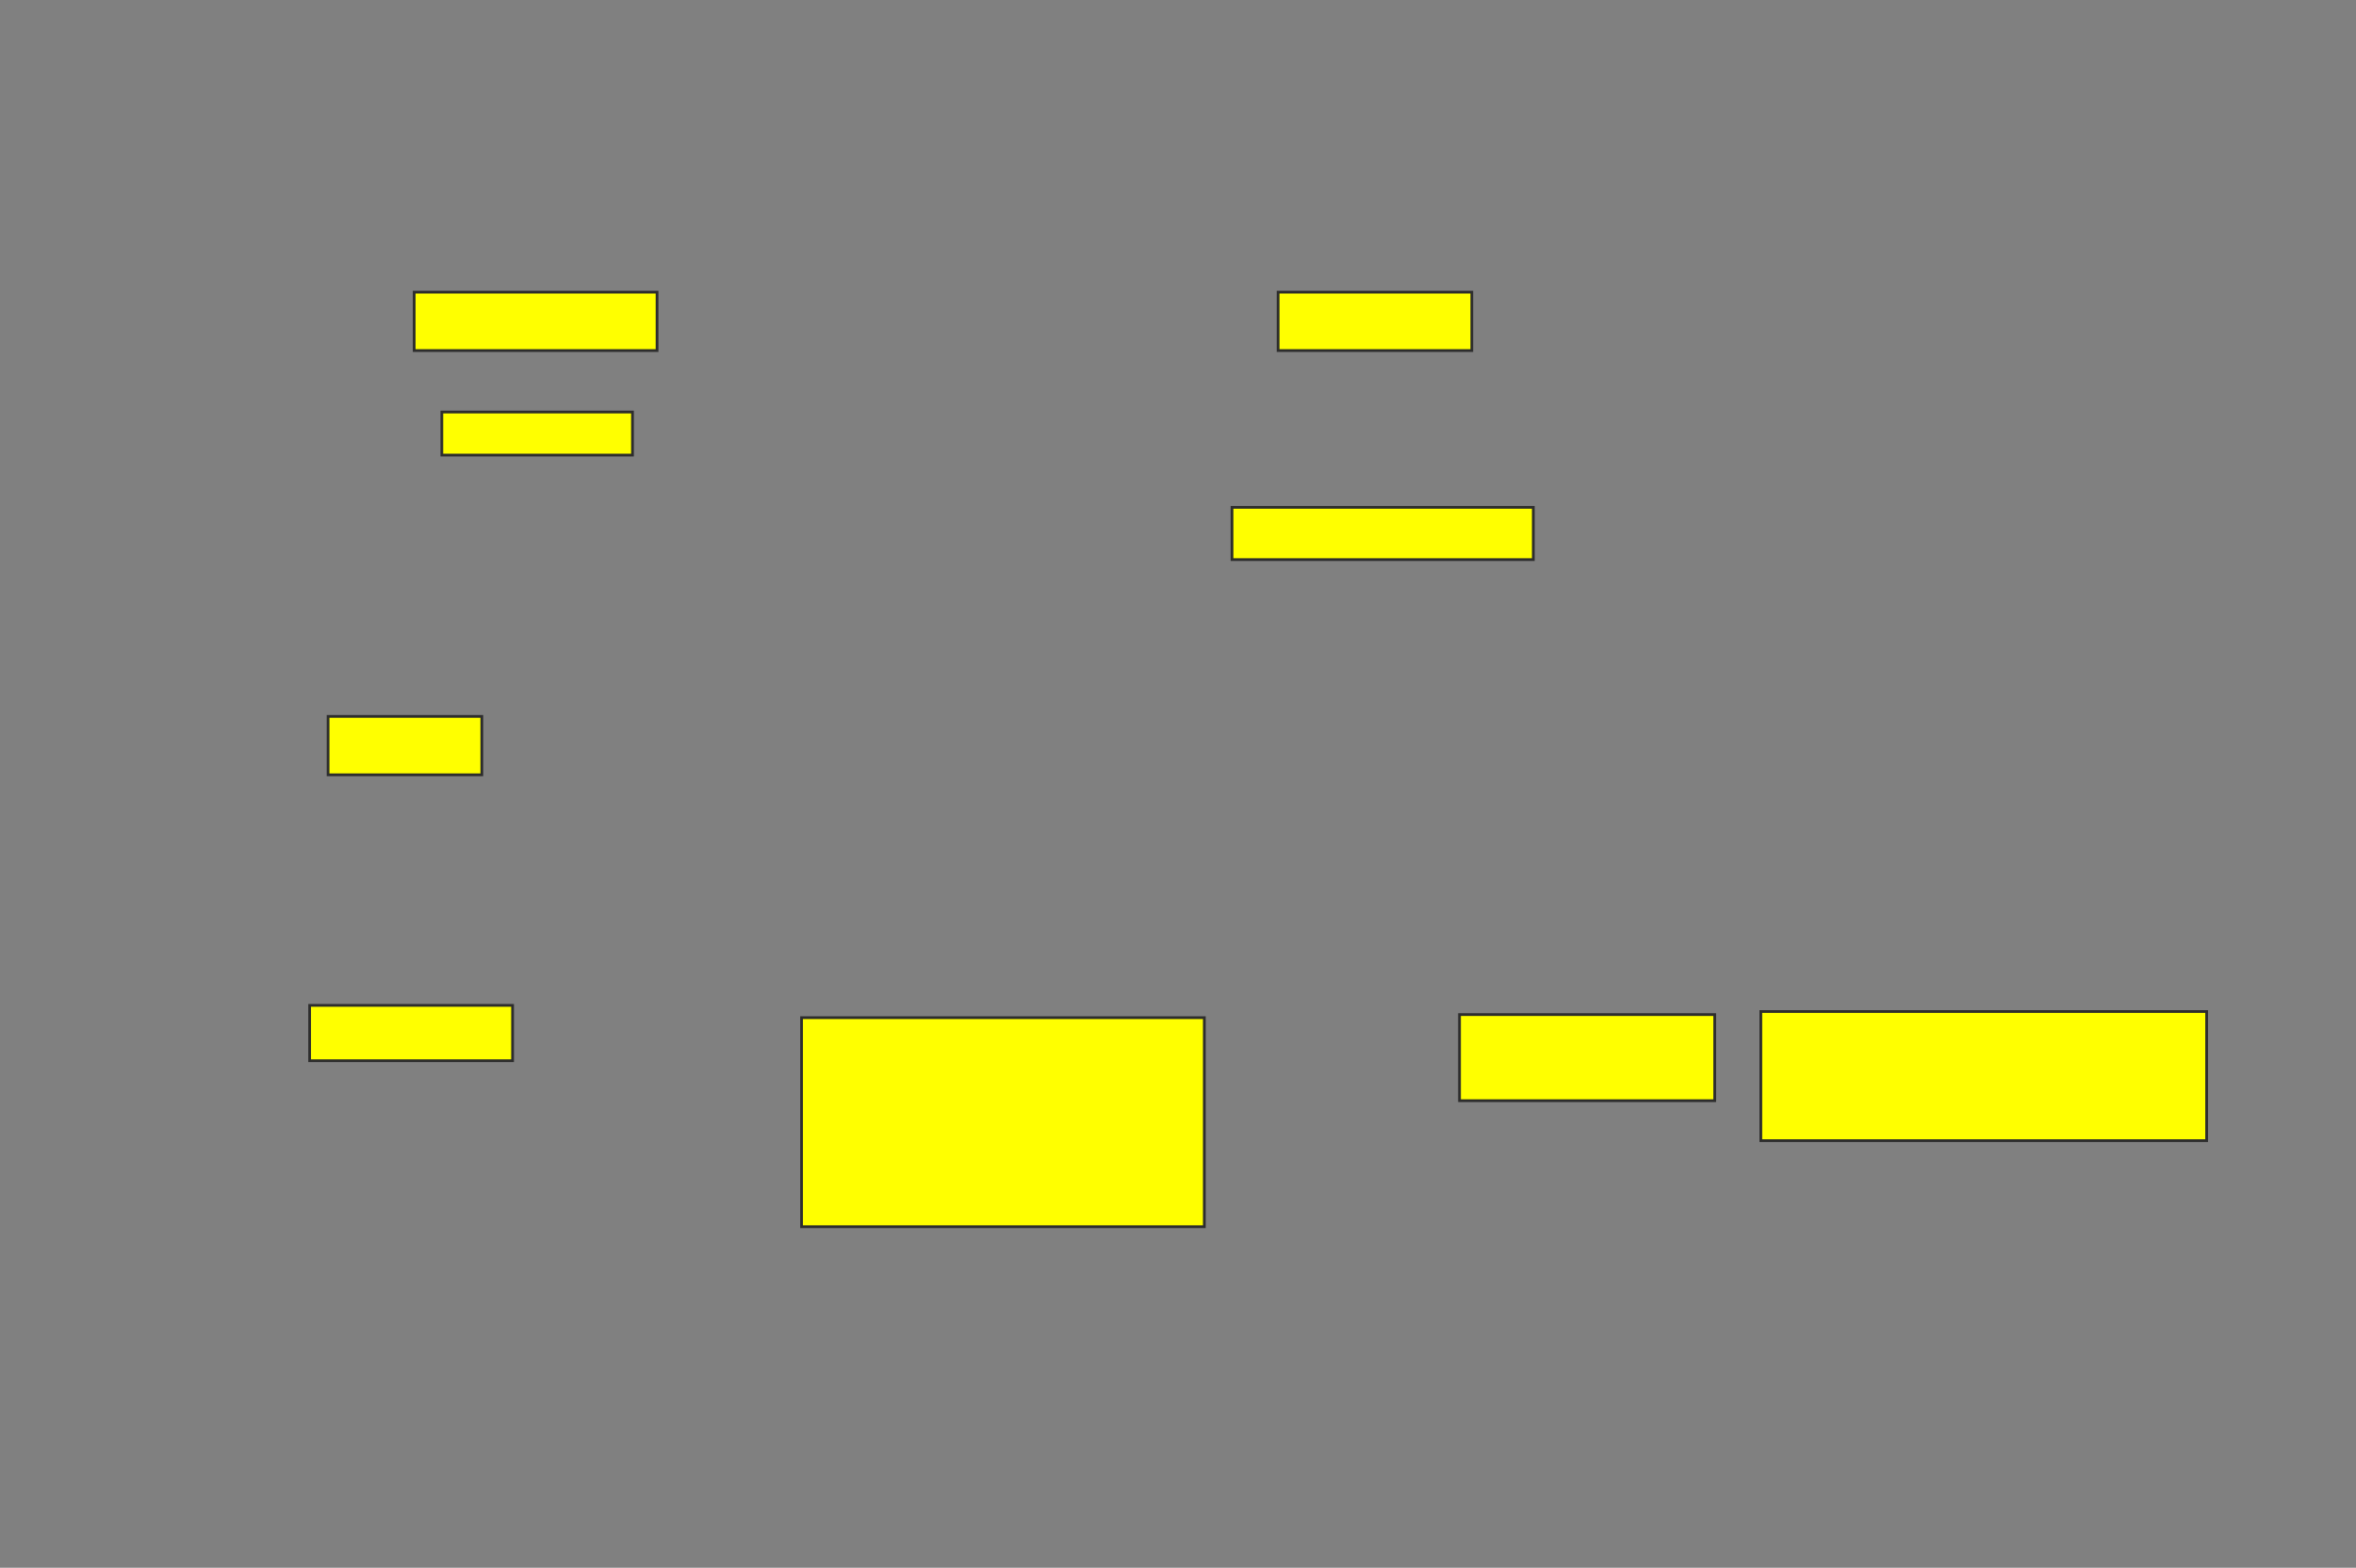 <svg height="573" width="861" xmlns="http://www.w3.org/2000/svg">
 <rect width="100%" height="100%" fill="#808080" stroke="none"/>
 <!-- Created with Image Occlusion Enhanced -->
 <g>
  <title>Labels</title>
 </g>
 <g>
  <title>Masks</title>
  <g id="fdbb3ac9ea4346a1a1c2c8a2bba45a97-oa-1">
   <rect fill="#ffff00" height="21.348" stroke="#2D2D2D" width="88.764" x="151.36" y="106.775"/>
   <rect fill="#ffff00" height="21.348" stroke="#2D2D2D" width="70.787" x="467.09" y="106.775"/>
   <rect fill="#ffff00" height="15.73" stroke="#2D2D2D" width="69.663" x="161.472" y="150.595"/>
   <rect fill="#ffff00" height="19.101" stroke="#2D2D2D" width="110.112" x="450.236" y="185.427"/>
  </g>
  <g id="fdbb3ac9ea4346a1a1c2c8a2bba45a97-oa-2">
   <rect fill="#ffff00" height="20.225" stroke="#2D2D2D" width="74.157" x="113.157" y="367.449"/>
   <rect fill="#ffff00" height="21.348" stroke="#2D2D2D" width="56.18" x="119.899" y="261.831"/>
  </g>
  <g id="fdbb3ac9ea4346a1a1c2c8a2bba45a97-oa-3">
   <rect fill="#ffff00" height="76.404" stroke="#2D2D2D" stroke-dasharray="null" stroke-linecap="null" stroke-linejoin="null" width="147.191" x="292.933" y="371.944"/>
   <rect fill="#ffff00" height="31.461" stroke="#2D2D2D" stroke-dasharray="null" stroke-linecap="null" stroke-linejoin="null" width="93.258" x="533.382" y="370.82"/>
   <rect fill="#ffff00" height="47.191" stroke="#2D2D2D" stroke-dasharray="null" stroke-linecap="null" stroke-linejoin="null" width="162.921" x="643.494" y="369.697"/>
  </g>
 </g>
</svg>